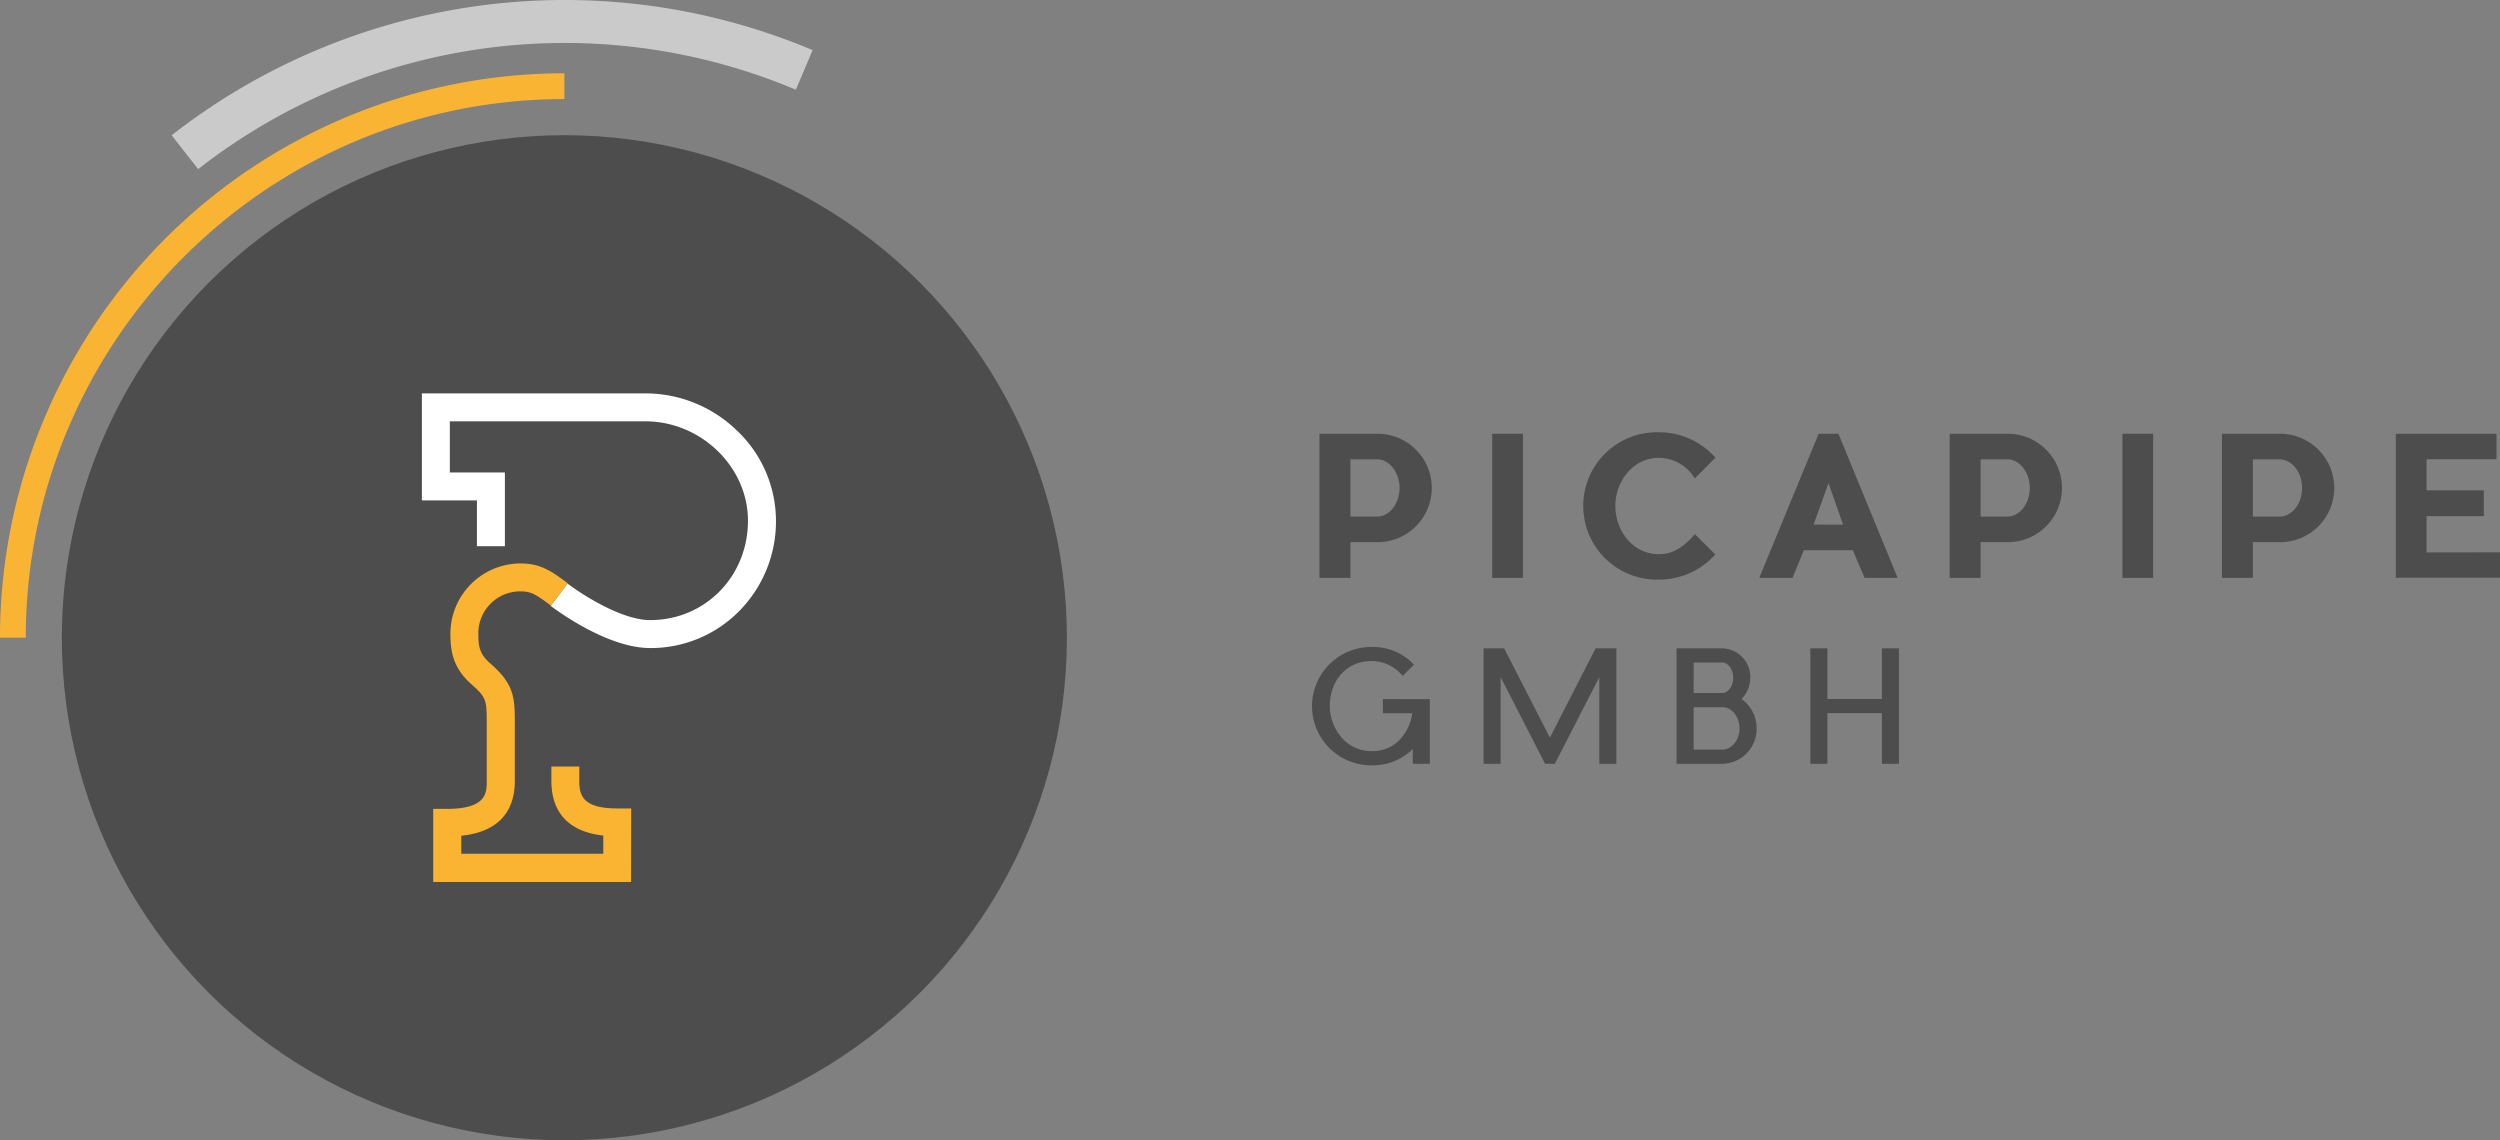 <svg xmlns="http://www.w3.org/2000/svg" viewBox="0 0 688.27 313.91"><rect x="0" y="0" width="688.27" height="313.91" fill="#808080" stroke="none"/><defs><style>.cls-1{fill:#4d4d4d;}.cls-2{fill:#cacaca;}.cls-3{fill:#fab433;}.cls-4{fill:#fff;}.cls-5{fill:#fab432;}</style></defs><title>PP_Logo_H_Standard</title><g id="Layer_2" data-name="Layer 2"><g id="PP_Logo_H_Standard"><path class="cls-1" d="M379.23,149.26h-7.46v9.84h-8.51V119.42h16a14.92,14.92,0,0,1,0,29.84Zm6.08-14.92c0-4.28-2.8-7.88-6.18-7.88h-7.36v15.76h7.36C382.51,142.22,385.31,138.68,385.31,134.34Z"/><path class="cls-1" d="M419.28,159.1h-8.47V119.42h8.47Z"/><path class="cls-1" d="M472.23,152.64a20.73,20.73,0,0,1-15.61,6.93,20.29,20.29,0,1,1,0-40.57,20.78,20.78,0,0,1,15.66,7l-5.71,5.72a11.5,11.5,0,0,0-9.95-5.66c-7,0-11.9,6.4-11.9,13.22s4.81,13.28,11.9,13.28c3,0,6-.9,10-5.5Z"/><path class="cls-1" d="M522.43,159.1h-9.1l-3.23-7.62H496.61l-3.12,7.62h-9.15l16.35-39.68h5.45Zm-15-14.65L503.39,133c-1.22,3.28-2.7,7.72-4.08,11.43Z"/><path class="cls-1" d="M552.74,149.26h-7.46v9.84h-8.52V119.42h16a14.92,14.92,0,0,1,0,29.84Zm6.08-14.92c0-4.28-2.8-7.88-6.19-7.88h-7.35v15.76h7.35C556,142.22,558.82,138.68,558.82,134.34Z"/><path class="cls-1" d="M592.78,159.1h-8.46V119.42h8.46Z"/><path class="cls-1" d="M627.7,149.26h-7.46v9.84h-8.52V119.42h16a14.92,14.92,0,0,1,0,29.84Zm6.08-14.92c0-4.28-2.8-7.88-6.19-7.88h-7.35v15.76h7.35C631,142.22,633.78,138.68,633.78,134.34Z"/><path class="cls-1" d="M688.27,152.06v7H659.59V119.42h27.72v7H668.06V135h15.76v7.09H668.06v10Z"/><path class="cls-1" d="M393.64,192.48v17.8h-4.7v-4.07a15.62,15.62,0,0,1-11.44,4.49,16.29,16.29,0,0,1,0-32.58A15.43,15.43,0,0,1,389.28,183l-3.1,3.09A11,11,0,0,0,377.5,182c-6.83,0-11.4,5.46-11.4,12.37,0,6,4.36,12.41,11.4,12.41a10.3,10.3,0,0,0,8-3.26,13.48,13.48,0,0,0,3.31-7.16h-8.09v-3.9Z"/><path class="cls-1" d="M445,178.5v31.78h-4.7V186.42l-12.25,23.86h-2.67l-12.24-23.86v23.86h-4.7V178.5h5.67l12.59,24.58,12.58-24.58H445Z"/><path class="cls-1" d="M483.61,200.53a9.61,9.61,0,0,1-9.45,9.75H461.57V178.5h12.59a7.89,7.89,0,0,1,7.71,8.05,8.33,8.33,0,0,1-2.42,5.89A9.82,9.82,0,0,1,483.61,200.53Zm-17.33-9.74h8c1.61-.13,2.89-2,2.89-4.24s-1.36-4.15-3-4.15h-7.88Zm12.62,9.74c0-3.13-2-5.72-4.53-5.84h-8.09v11.69h7.88C476.78,206.38,478.9,203.75,478.9,200.53Z"/><path class="cls-1" d="M522.8,178.5v31.78h-4.7V196.34h-15v13.94h-4.7V178.5h4.7v13.94h15V178.5Z"/><path class="cls-2" d="M54.55,46.56l-7.29-9.32A175.77,175.77,0,0,1,223.72,13.8l-4.61,10.9A163.91,163.91,0,0,0,54.55,46.56Z"/><path class="cls-3" d="M7.1,175.56H0A155.38,155.38,0,0,1,155.38,20.18v7.1C73.62,27.28,7.1,93.8,7.1,175.56Z"/><circle class="cls-1" cx="155.38" cy="175.56" r="138.35" transform="translate(-21.38 21.55) rotate(-7.42)"/><path class="cls-4" d="M179,178.41c-11.4,0-24.82-9.67-27.39-11.61l4.62-6.15c5,3.74,15.34,10.07,22.77,10.07,15.09,0,26.92-12,26.92-27.37,0-14.83-12.95-27.36-28.27-27.36H123.84v14.08H139v20.31h-7.7V137.76H116.15V108.3h61.52a36.2,36.2,0,0,1,25.19,10.21,34.3,34.3,0,0,1,10.77,24.84,35.12,35.12,0,0,1-10,24.76A34.14,34.14,0,0,1,179,178.41Z"/><path class="cls-5" d="M173.74,242.83H119.27V222.69h3.85c10.88,0,10.88-4.53,10.88-7.53V199.57c0-6.62,0-7.47-4-11-5-4.34-6-8.72-6-14a19.37,19.37,0,0,1,19.24-19.45c5.52,0,8.56,2.07,13.05,5.46l-4.62,6.15c-4.22-3.18-5.5-3.92-8.43-3.92a11.54,11.54,0,0,0-11.55,11.76c0,3.69.47,5.64,3.38,8.16,6.68,5.79,6.67,9.7,6.66,16.78v15.58c0,6.32-2.67,13.75-14.73,15v4.95h39.09v-5c-11.7-1.31-14.29-8.71-14.29-15v-4h7.69v4c0,3.81.81,7.53,10.44,7.53h3.85Z"/></g></g></svg>